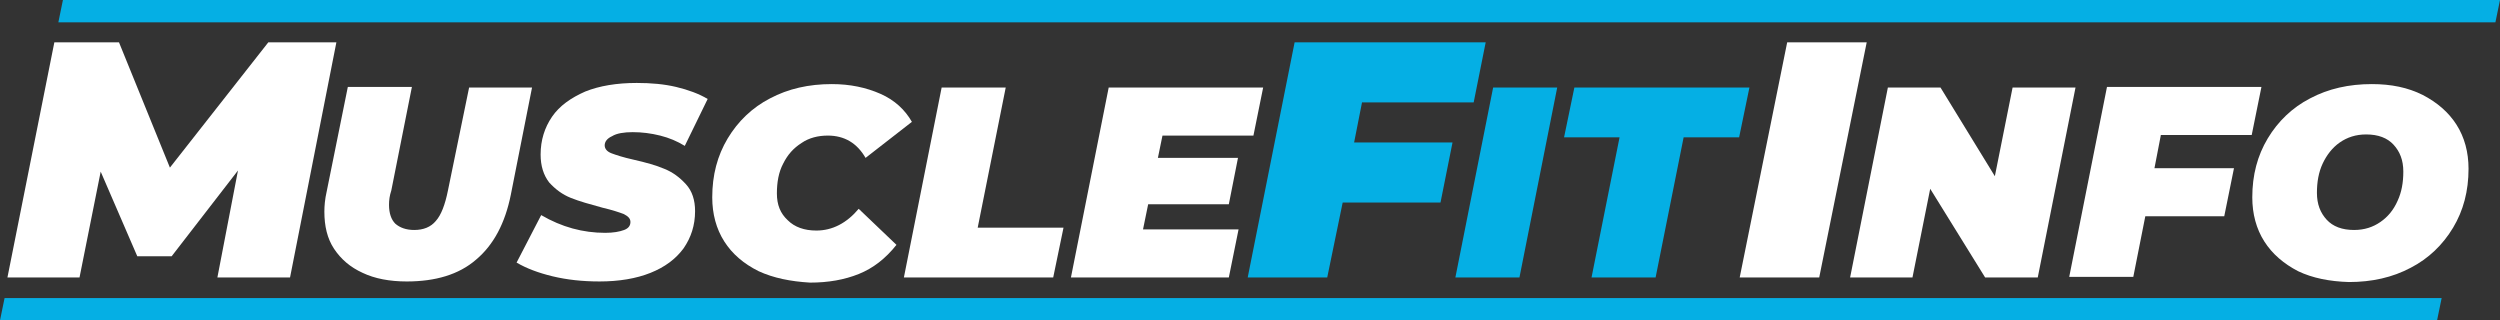<?xml version="1.0" encoding="utf-8"?>
<!-- Generator: Adobe Illustrator 23.0.5, SVG Export Plug-In . SVG Version: 6.00 Build 0)  -->
<svg version="1.1" baseProfile="tiny" id="Слой_1"
	 xmlns="http://www.w3.org/2000/svg" xmlns:xlink="http://www.w3.org/1999/xlink" x="0px" y="0px" viewBox="0 0 437 56"
	 xml:space="preserve">
<rect x="0" y="0" width="437" height="56" fill="#333333" stroke="none"/>
<polygon fill="#05AFE4" points="426,56 0,56 0.8,52.1 426.8,52.1 "/>
<polygon fill="#05AFE4" points="436.2,3.9 10.2,3.9 11,0 437,0 "/>
<path fill="#FFFFFF" d="M58.8,7.4l-8.1,41.1H38l3.6-18.7L30,44.8h-6L17.6,30l-3.7,18.5H1.3L9.5,7.4h11.3l8.9,21.9L46.9,7.4H58.8z"/>
<path fill="#FFFFFF" d="M63.4,47.7c-2.2-1-3.8-2.4-5-4.2s-1.7-4-1.7-6.5c0-1,0.1-2.2,0.4-3.5l3.7-18.3H72l-3.6,18.1
	C68.1,34.2,68,35,68,35.8c0,1.5,0.4,2.6,1.1,3.3c0.8,0.7,1.9,1.1,3.3,1.1c1.6,0,2.9-0.5,3.8-1.6c0.9-1,1.6-2.8,2.1-5.3l3.7-18h11
	L89.3,34c-1,5-3,8.8-6.1,11.4c-3,2.6-7.1,3.8-12.1,3.8C68.1,49.2,65.5,48.7,63.4,47.7z"/>
<path fill="#FFFFFF" d="M96.6,48.3c-2.5-0.6-4.6-1.4-6.3-2.4l4.3-8.3c3.6,2.1,7.3,3.1,11.2,3.1c1.4,0,2.5-0.2,3.3-0.5
	s1.1-0.8,1.1-1.4c0-0.6-0.4-1-1.2-1.4c-0.8-0.3-2-0.7-3.7-1.1c-2.2-0.6-4-1.1-5.5-1.7c-1.5-0.6-2.7-1.5-3.8-2.7
	c-1-1.3-1.5-2.9-1.5-4.9c0-2.5,0.7-4.7,2-6.6s3.3-3.3,5.8-4.4c2.5-1,5.5-1.5,9-1.5c2.5,0,4.8,0.2,6.9,0.7s4,1.2,5.5,2.1l-4,8.2
	c-1.3-0.8-2.7-1.4-4.3-1.8c-1.6-0.4-3.2-0.6-4.8-0.6c-1.5,0-2.8,0.2-3.6,0.7c-0.9,0.4-1.3,1-1.3,1.6s0.4,1.1,1.2,1.4
	c0.8,0.3,2,0.7,3.8,1.1c2.2,0.5,4,1,5.4,1.6c1.5,0.6,2.7,1.5,3.8,2.7c1.1,1.2,1.6,2.8,1.6,4.7c0,2.5-0.7,4.6-2,6.5
	c-1.4,1.9-3.3,3.3-5.8,4.3s-5.5,1.5-8.9,1.5C101.8,49.2,99.1,48.9,96.6,48.3z"/>
<path fill="#FFFFFF" d="M132.6,47.4c-2.6-1.3-4.6-3-6-5.2c-1.4-2.2-2.1-4.8-2.1-7.7c0-3.9,0.9-7.3,2.7-10.3s4.3-5.4,7.4-7
	c3.2-1.7,6.8-2.5,10.8-2.5c3.2,0,6,0.6,8.5,1.7s4.3,2.8,5.5,4.9l-8.1,6.3c-1.5-2.6-3.7-3.9-6.6-3.9c-1.7,0-3.3,0.4-4.6,1.3
	c-1.4,0.9-2.4,2-3.2,3.6c-0.8,1.5-1.1,3.3-1.1,5.2c0,2,0.6,3.5,1.9,4.7c1.2,1.2,2.9,1.8,5,1.8c2.8,0,5.3-1.3,7.4-3.8l6.6,6.3
	c-1.9,2.4-4.1,4.1-6.6,5.1s-5.3,1.5-8.5,1.5C138.2,49.2,135.2,48.6,132.6,47.4z"/>
<path fill="#FFFFFF" d="M164.6,15.3h11.2l-4.9,24.5h15l-1.8,8.7H158L164.6,15.3z"/>
<path fill="#FFFFFF" d="M203.2,23.7l-0.8,3.9h14l-1.6,8.1h-14.1l-0.9,4.4h16.7l-1.7,8.4h-27.6l6.6-33.2h27l-1.7,8.4
	C219.1,23.7,203.2,23.7,203.2,23.7z"/>
<path fill="#05AFE4" d="M238.1,17.8l-1.4,7.1h17.2l-2.1,10.5h-17.1L232,48.5h-13.9l8.2-41.1h33.4l-2.1,10.5h-19.5V17.8z"/>
<path fill="#05AFE4" d="M261,15.3h11.2l-6.6,33.2h-11.2L261,15.3z"/>
<path fill="#05AFE4" d="M283.1,24h-9.7l1.8-8.7h30.6L304,24h-9.7l-4.9,24.5h-11.2L283.1,24z"/>
<g>
	<path fill="#FFFFFF" d="M312.4,7.4h13.9L318,48.5h-13.9L312.4,7.4z"/>
	<path fill="#FFFFFF" d="M362.8,15.3l-6.6,33.2H347L337.4,33l-3.1,15.5h-10.9l6.6-33.2h9.2l9.5,15.5l3.1-15.5
		C351.8,15.3,362.8,15.3,362.8,15.3z"/>
	<path fill="#FFFFFF" d="M377.7,23.7l-1.1,5.7h13.9l-1.7,8.4H375l-2.1,10.6h-11.2l6.6-33.2h27l-1.7,8.4h-15.9V23.7z"/>
	<path fill="#FFFFFF" d="M401.7,47.4c-2.5-1.3-4.5-3-5.9-5.2s-2.1-4.8-2.1-7.7c0-3.9,0.9-7.3,2.7-10.3c1.8-3,4.3-5.4,7.4-7
		c3.2-1.7,6.8-2.5,10.8-2.5c3.4,0,6.3,0.6,8.9,1.9c2.5,1.3,4.5,3,5.9,5.2s2.1,4.8,2.1,7.7c0,3.9-0.9,7.3-2.7,10.3
		c-1.8,3-4.3,5.4-7.4,7c-3.2,1.7-6.8,2.5-10.8,2.5C407.2,49.2,404.2,48.6,401.7,47.4z M416.1,38.8c1.3-0.9,2.3-2.1,3-3.7
		c0.7-1.5,1-3.2,1-5.1c0-2-0.6-3.5-1.7-4.7s-2.7-1.8-4.8-1.8c-1.8,0-3.3,0.5-4.6,1.4c-1.3,0.9-2.3,2.2-3,3.7s-1,3.2-1,5.1
		c0,2,0.6,3.5,1.7,4.7s2.7,1.8,4.8,1.8C413.3,40.2,414.8,39.7,416.1,38.8z"/>
</g>
</svg>
